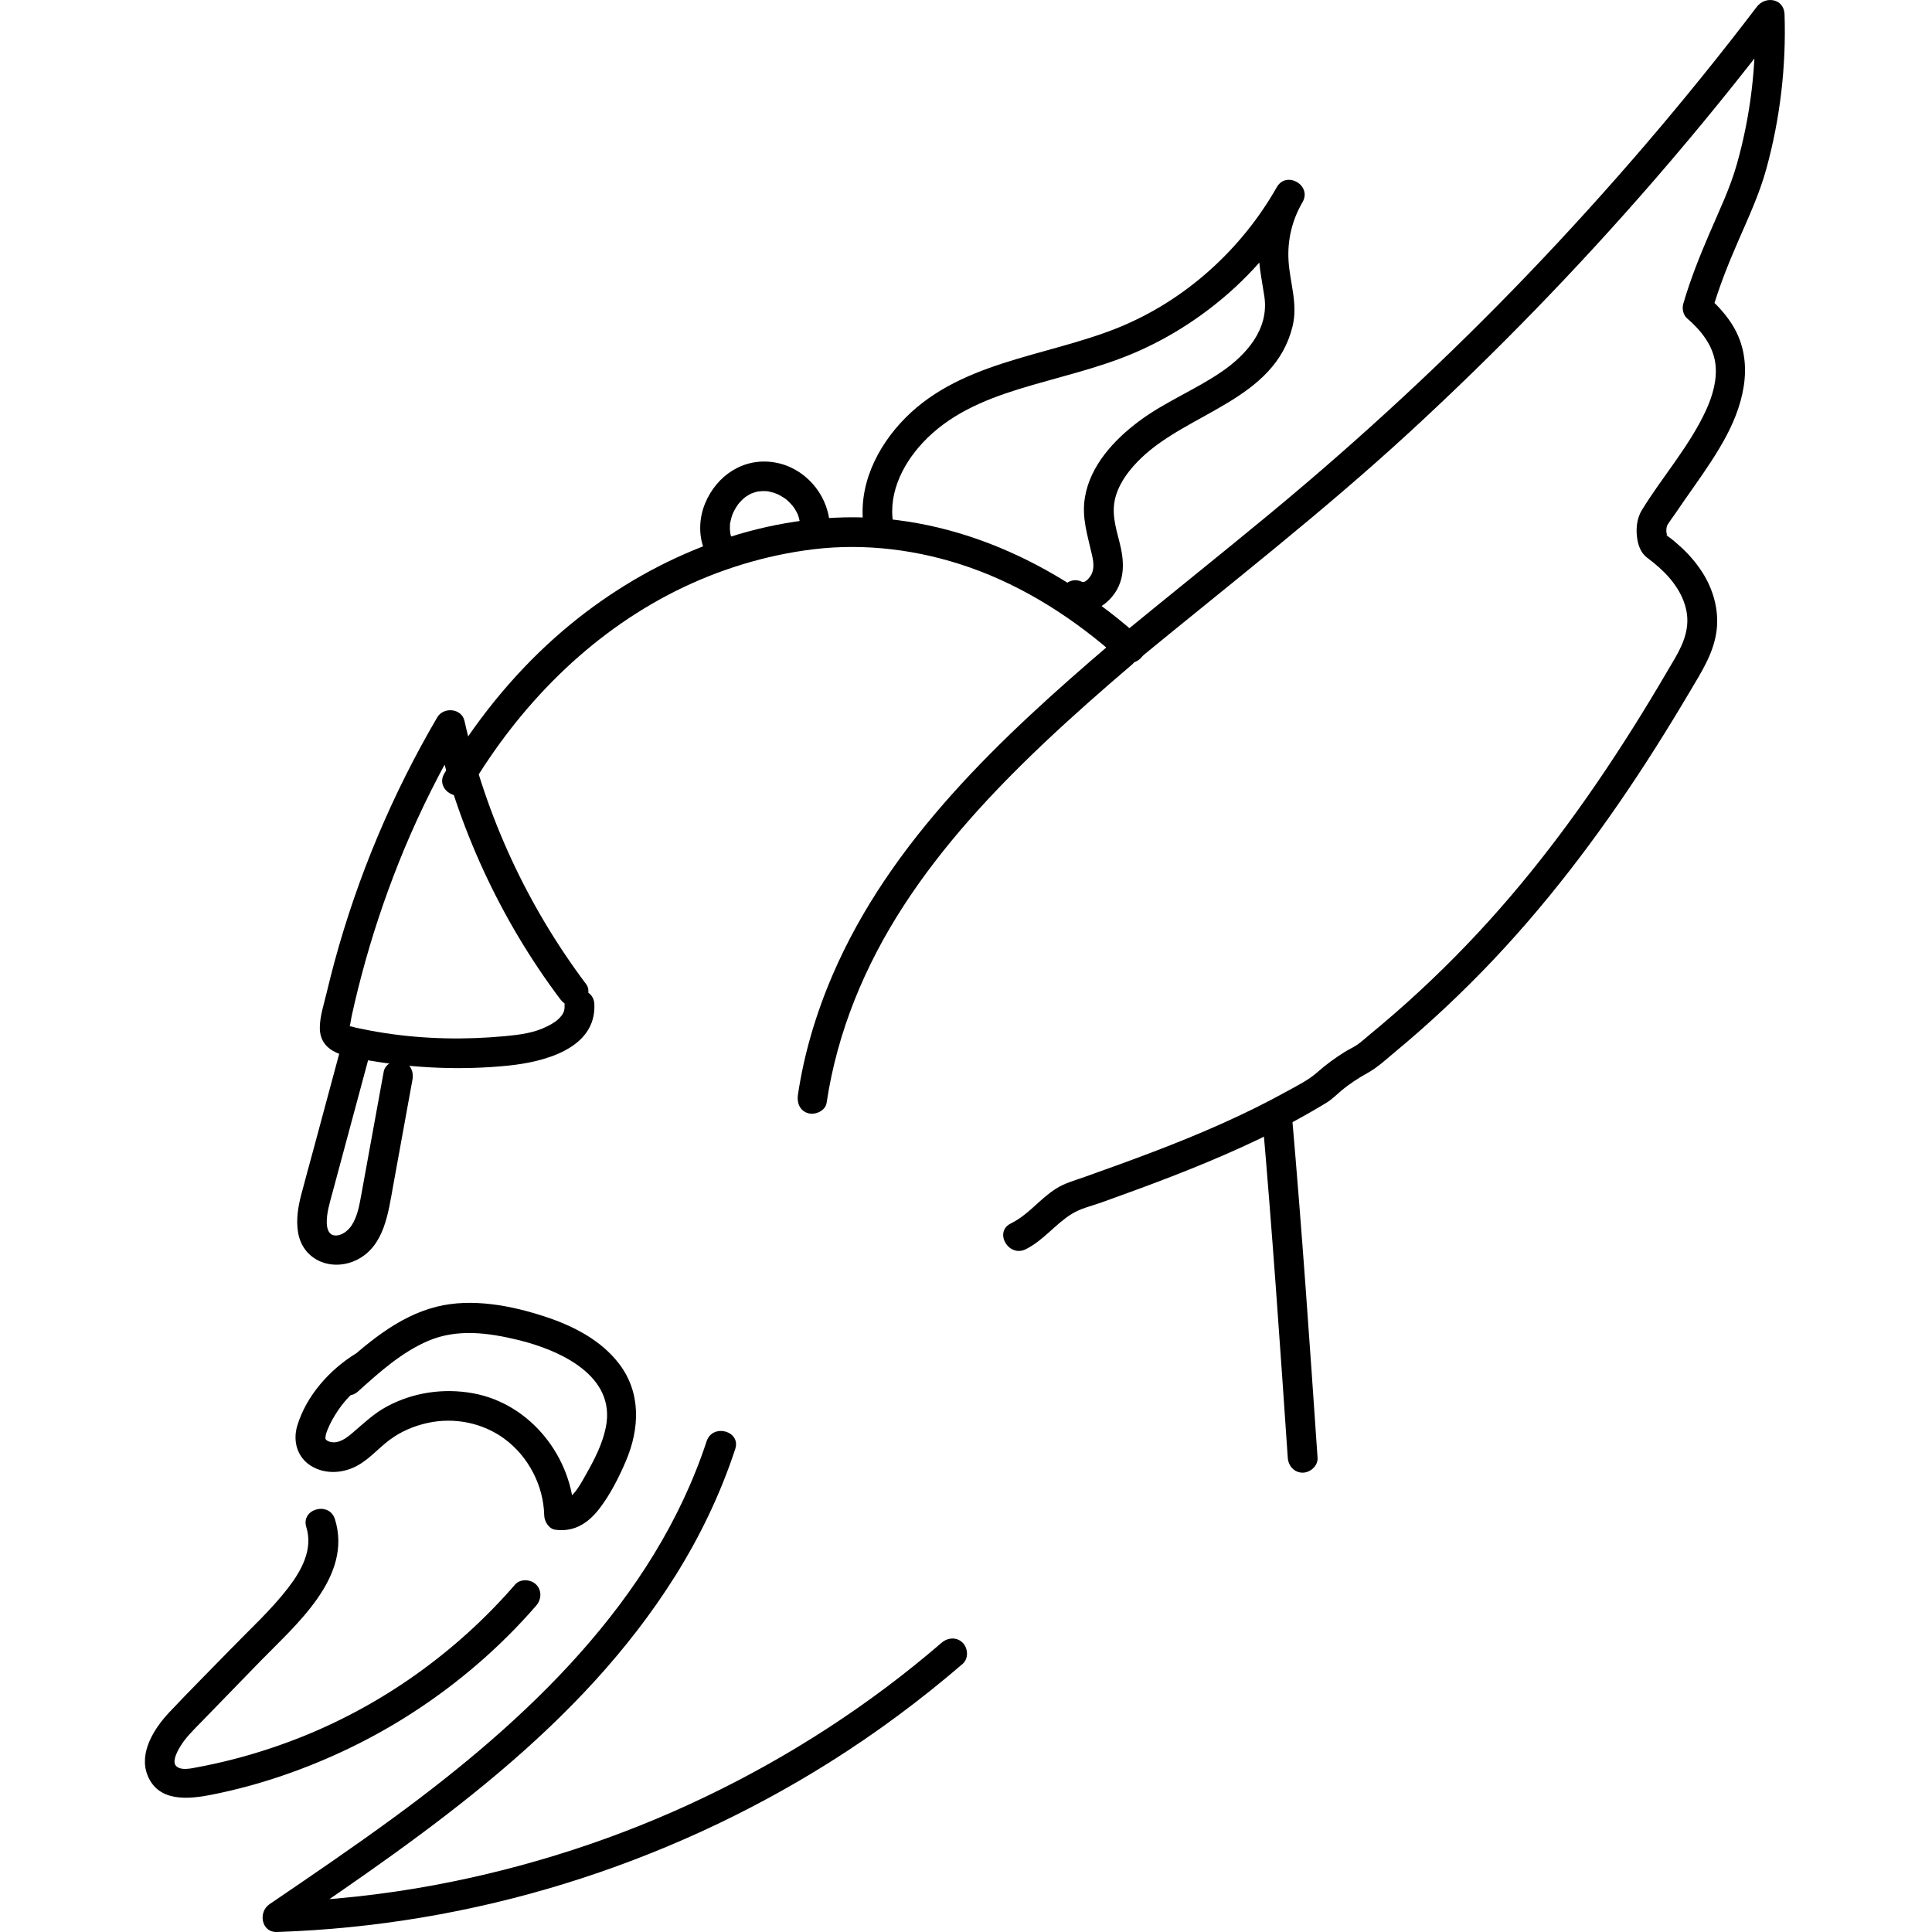 <svg width="200" height="200" viewBox="0 0 200 200" fill="none" xmlns="http://www.w3.org/2000/svg">
<path d="M60.683 101.887C54.599 93.793 50.295 84.502 48.082 74.626C47.786 73.307 45.912 73.153 45.265 74.257C40.635 82.16 37.041 90.686 34.637 99.532C34.347 100.611 34.07 101.696 33.811 102.781C33.54 103.927 33.12 105.179 33.108 106.363C33.084 109.155 36.086 109.42 38.194 109.778C42.966 110.592 47.83 110.801 52.644 110.308C56.232 109.944 61.731 108.588 61.528 103.952C61.441 101.973 58.359 101.967 58.445 103.952C58.47 104.507 58.39 104.797 58.131 105.136C57.736 105.654 57.243 105.943 56.664 106.239C55.295 106.936 53.803 107.115 52.342 107.256C48.2 107.651 43.983 107.577 39.871 106.948C38.854 106.794 37.843 106.603 36.838 106.387C36.647 106.344 36.394 106.233 36.197 106.245C36.129 106.227 36.061 106.208 35.987 106.184C35.876 106.122 35.932 106.202 36.16 106.418C36.197 106.412 36.376 105.333 36.394 105.234C36.819 103.28 37.306 101.338 37.849 99.409C38.946 95.513 40.278 91.678 41.831 87.936C43.57 83.763 45.617 79.712 47.904 75.81C46.967 75.687 46.023 75.564 45.086 75.44C47.349 85.544 51.775 95.155 57.995 103.434C58.495 104.1 59.327 104.439 60.104 103.989C60.788 103.613 61.189 102.553 60.683 101.887Z" fill="black"/>
<path d="M130.666 115.579C131.695 127.347 132.503 139.128 133.31 150.909C133.366 151.741 133.976 152.45 134.851 152.45C135.64 152.45 136.448 151.741 136.393 150.909C135.585 139.128 134.777 127.341 133.748 115.579C133.674 114.747 133.094 114.038 132.207 114.038C131.43 114.038 130.598 114.747 130.666 115.579Z" fill="black"/>
<path d="M48.662 81.623C53.772 73.036 60.961 65.681 69.949 61.181C74.381 58.962 79.239 57.47 84.159 56.866C89.596 56.2 95.156 56.921 100.31 58.715C106.105 60.731 111.351 64.146 115.901 68.227C117.374 69.547 119.563 67.377 118.083 66.045C109.348 58.21 98.226 52.976 86.298 53.599C75.614 54.153 65.368 58.95 57.447 66.008C52.916 70.04 49.093 74.855 45.999 80.064C44.981 81.778 47.645 83.331 48.662 81.623Z" fill="black"/>
<path d="M117.8 68.289C127.256 60.515 136.941 53.001 145.954 44.703C154.862 36.504 163.308 27.799 171.242 18.651C175.853 13.336 180.279 7.868 184.539 2.271C183.584 2.012 182.622 1.753 181.666 1.494C181.839 6.722 181.229 11.919 179.811 16.955C179.108 19.458 177.992 21.764 176.969 24.149C175.939 26.541 174.978 28.952 174.25 31.455C174.108 31.954 174.244 32.608 174.645 32.953C176.069 34.179 177.308 35.721 177.567 37.582C177.795 39.247 177.302 40.955 176.605 42.471C174.885 46.213 172.012 49.443 169.953 52.828C169.405 53.728 169.331 54.856 169.503 55.867C169.571 56.28 169.701 56.699 169.916 57.063C170.218 57.587 170.705 57.871 171.162 58.24C172.672 59.461 174.022 61.008 174.509 62.926C174.996 64.831 174.343 66.495 173.399 68.129C172.259 70.089 171.094 72.043 169.904 73.973C165.237 81.519 160.077 88.775 154.11 95.359C151.083 98.706 147.859 101.875 144.462 104.84C143.581 105.61 142.68 106.369 141.774 107.115C141.337 107.472 140.911 107.879 140.437 108.193C140.054 108.446 139.61 108.644 139.216 108.89C138.211 109.519 137.237 110.228 136.349 111.017C135.443 111.818 134.309 112.373 133.248 112.959C128.828 115.406 124.186 117.404 119.47 119.204C117.084 120.116 114.686 120.979 112.282 121.836C111.277 122.194 110.223 122.471 109.317 123.051C108.46 123.593 107.714 124.296 106.962 124.974C106.241 125.634 105.513 126.213 104.632 126.657C102.856 127.545 104.416 130.202 106.185 129.32C108.028 128.402 109.237 126.719 110.957 125.658C111.875 125.091 113.016 124.838 114.033 124.475C115.235 124.043 116.431 123.612 117.633 123.168C122.559 121.355 127.447 119.401 132.139 117.028C133.335 116.423 134.518 115.788 135.683 115.117C136.226 114.802 136.768 114.488 137.305 114.161C137.866 113.816 138.31 113.366 138.815 112.94C139.654 112.231 140.591 111.615 141.552 111.085C142.57 110.524 143.463 109.692 144.357 108.946C147.964 105.962 151.379 102.75 154.597 99.353C160.897 92.689 166.378 85.285 171.285 77.555C172.536 75.582 173.757 73.585 174.947 71.569C176.143 69.547 177.425 67.592 177.709 65.213C177.955 63.105 177.333 60.941 176.18 59.178C175.569 58.247 174.836 57.384 174.01 56.632C173.572 56.231 173.11 55.83 172.623 55.491C172.296 55.263 172.586 55.343 172.58 55.497C172.573 55.645 172.586 55.46 172.573 55.485C172.598 55.442 172.506 55.127 172.499 55.066C172.493 54.862 172.506 54.727 172.524 54.622C172.555 54.455 172.641 54.283 172.506 54.517C172.789 54.03 173.159 53.562 173.473 53.093C174.078 52.199 174.7 51.318 175.323 50.43C176.531 48.71 177.733 46.971 178.72 45.11C180.662 41.442 181.636 37.095 179.188 33.403C178.529 32.41 177.721 31.535 176.821 30.758C176.95 31.257 177.086 31.757 177.215 32.256C177.943 29.735 178.911 27.306 179.959 24.908C181.025 22.454 182.141 20.068 182.85 17.479C184.28 12.282 184.915 6.864 184.736 1.482C184.681 -0.158 182.758 -0.466 181.864 0.705C174.491 10.39 166.557 19.643 158.136 28.428C149.751 37.169 140.874 45.381 131.547 53.105C126.264 57.476 120.9 61.748 115.605 66.101C114.964 66.631 115.056 67.734 115.605 68.283C116.258 68.924 117.158 68.819 117.8 68.289Z" fill="black"/>
<path d="M85.57 114.167C86.668 106.825 89.516 99.97 93.547 93.762C97.561 87.572 102.604 82.117 107.936 77.055C110.938 74.207 114.045 71.476 117.196 68.788C117.83 68.246 117.75 67.167 117.196 66.606C116.567 65.977 115.648 66.064 115.013 66.606C103.682 76.291 92.173 86.987 86.181 100.95C84.473 104.926 83.24 109.063 82.599 113.347C82.476 114.167 82.802 115.006 83.678 115.246C84.405 115.443 85.447 114.993 85.57 114.167Z" fill="black"/>
<path d="M92.58 54.739C91.766 51.441 93.313 48.186 95.545 45.806C98.202 42.964 101.728 41.442 105.384 40.307C109.391 39.062 113.503 38.199 117.374 36.553C120.82 35.086 124.001 33.076 126.849 30.641C130.049 27.898 132.768 24.581 134.845 20.913C135.825 19.187 133.187 17.646 132.182 19.36C131.183 21.061 130.579 22.923 130.363 24.883C130.141 26.887 130.598 28.73 130.887 30.696C131.387 34.075 129.032 36.732 126.418 38.513C123.681 40.381 120.555 41.62 117.898 43.612C115.309 45.553 112.849 48.204 112.307 51.515C111.962 53.623 112.597 55.442 113.047 57.47C113.213 58.216 113.318 58.999 112.868 59.658C112.708 59.886 112.523 60.102 112.27 60.226C112.184 60.269 112.036 60.244 112.048 60.25C110.285 59.344 108.725 62.007 110.494 62.913C112.282 63.826 114.138 63.098 115.291 61.557C116.499 59.936 116.376 58.012 115.895 56.145C115.469 54.468 115.001 52.976 115.531 51.268C115.999 49.77 117.017 48.494 118.132 47.421C123.077 42.668 131.923 41.398 133.797 33.816C134.383 31.448 133.538 29.346 133.39 27.004C133.255 24.852 133.76 22.769 134.845 20.913C133.957 20.395 133.07 19.877 132.182 19.36C128.52 25.832 122.664 31.128 115.741 33.927C108.139 36.997 99.046 37.391 93.202 43.809C90.299 47.002 88.542 51.243 89.608 55.565C90.083 57.488 93.054 56.669 92.58 54.739Z" fill="black"/>
<path d="M73.148 149.201C67.699 165.754 54.457 178.133 40.759 188.156C36.542 191.245 32.214 194.186 27.893 197.126C26.703 197.94 27.048 200.054 28.67 199.999C38.755 199.666 48.804 197.977 58.452 194.999C68.087 192.028 77.359 187.793 85.897 182.423C90.73 179.384 95.329 175.969 99.657 172.239C100.285 171.697 100.218 170.618 99.657 170.057C99.034 169.434 98.109 169.514 97.474 170.057C90.064 176.45 81.785 181.813 72.957 186.036C64.098 190.283 54.666 193.335 45.006 195.141C39.612 196.146 34.15 196.732 28.663 196.91C28.922 197.866 29.181 198.828 29.44 199.783C44.519 189.525 60.073 178.829 69.93 163.091C72.495 158.997 74.597 154.608 76.107 150.015C76.742 148.129 73.765 147.321 73.148 149.201Z" fill="black"/>
<path d="M75.83 55.978C75.707 55.657 75.614 55.331 75.559 54.992C75.626 55.386 75.559 54.85 75.559 54.77C75.552 54.597 75.571 54.431 75.571 54.258C75.577 53.925 75.503 54.511 75.583 54.16C75.62 53.993 75.651 53.827 75.694 53.66C75.737 53.494 75.799 53.333 75.855 53.173C75.916 53.007 75.916 53.013 75.848 53.185C75.885 53.105 75.922 53.031 75.959 52.951C76.095 52.68 76.255 52.427 76.428 52.181C76.533 52.039 76.533 52.045 76.422 52.187C76.477 52.119 76.533 52.057 76.588 51.996C76.705 51.866 76.822 51.749 76.952 51.632C77.013 51.576 77.081 51.521 77.143 51.465C76.995 51.576 76.995 51.576 77.137 51.472C77.242 51.404 77.346 51.33 77.457 51.262C77.605 51.176 77.753 51.096 77.907 51.028C77.575 51.188 78.068 50.978 78.142 50.96C78.314 50.911 78.481 50.874 78.653 50.843C78.29 50.911 78.832 50.837 78.912 50.837C79.048 50.837 79.177 50.837 79.313 50.843C79.399 50.849 79.492 50.855 79.578 50.867C79.387 50.843 79.381 50.843 79.566 50.874C79.738 50.923 79.911 50.954 80.084 51.003C80.145 51.022 80.657 51.231 80.342 51.083C80.626 51.213 80.903 51.367 81.168 51.539C81.243 51.589 81.317 51.638 81.391 51.694C81.255 51.589 81.261 51.595 81.397 51.706C81.532 51.829 81.668 51.946 81.791 52.076C81.915 52.205 82.038 52.341 82.149 52.477C81.945 52.218 82.204 52.569 82.223 52.6C82.321 52.748 82.408 52.902 82.494 53.062C82.537 53.142 82.574 53.222 82.611 53.303C82.543 53.136 82.543 53.142 82.605 53.303C82.654 53.475 82.716 53.642 82.753 53.814C82.771 53.901 82.79 53.987 82.802 54.079C82.778 53.894 82.778 53.888 82.796 54.073C82.87 54.875 83.456 55.651 84.337 55.614C85.108 55.577 85.959 54.93 85.878 54.073C85.607 51.04 83.234 48.377 80.195 47.871C76.995 47.335 74.196 49.197 72.988 52.119C72.384 53.58 72.297 55.325 72.871 56.81C73.16 57.562 73.919 58.16 74.769 57.889C75.485 57.642 76.138 56.786 75.83 55.978Z" fill="black"/>
<path d="M35.118 109.075C34.242 112.336 33.361 115.591 32.486 118.852C32.048 120.468 31.604 122.077 31.178 123.692C30.852 124.949 30.642 126.262 30.852 127.557C31.339 130.547 34.458 131.7 37.017 130.38C39.791 128.95 40.191 125.541 40.691 122.798C41.363 119.117 42.035 115.431 42.7 111.751C42.848 110.931 42.478 110.086 41.622 109.852C40.876 109.648 39.877 110.105 39.723 110.931C39.217 113.717 38.706 116.504 38.2 119.29C37.941 120.726 37.682 122.163 37.417 123.593C37.214 124.69 37.029 125.88 36.412 126.836C36.036 127.415 35.334 127.964 34.643 127.89C34.014 127.822 33.848 127.187 33.829 126.626C33.798 125.56 34.132 124.536 34.403 123.513C34.773 122.132 35.149 120.751 35.519 119.364C36.369 116.201 37.22 113.045 38.071 109.883C38.607 107.978 35.636 107.158 35.118 109.075Z" fill="black"/>
<path d="M36.825 140.127C34.113 141.798 31.721 144.479 30.778 147.574C30.279 149.208 30.778 150.934 32.3 151.809C33.638 152.58 35.26 152.524 36.634 151.902C38.065 151.248 39.063 150.015 40.296 149.084C41.48 148.19 42.848 147.611 44.291 147.296C47.016 146.705 49.944 147.278 52.2 148.93C54.697 150.761 56.269 153.782 56.337 156.87C56.349 157.475 56.799 158.264 57.471 158.356C59.524 158.633 60.991 157.604 62.175 156.007C63.241 154.577 64.092 152.888 64.789 151.254C66.219 147.901 66.385 144.183 64.086 141.175C62.206 138.721 59.345 137.26 56.466 136.311C52.934 135.146 48.84 134.351 45.179 135.275C41.141 136.292 37.898 139.141 34.883 141.859C33.404 143.191 35.593 145.367 37.066 144.041C39.273 142.056 41.56 139.991 44.322 138.808C47.324 137.525 50.542 137.963 53.624 138.709C57.903 139.751 63.821 142.383 62.711 147.771C62.354 149.516 61.534 151.094 60.664 152.629C60.307 153.264 59.956 153.93 59.487 154.491C59.247 154.78 58.667 155.428 58.303 155.378C58.679 155.872 59.056 156.371 59.438 156.864C59.302 150.897 54.938 145.318 48.976 144.233C45.937 143.678 42.774 144.134 40.05 145.601C38.693 146.329 37.614 147.377 36.456 148.363C36.024 148.733 35.537 149.097 34.982 149.251C34.618 149.349 34.199 149.325 33.879 149.14C33.749 149.066 33.681 148.905 33.7 149.01C33.657 148.659 33.768 148.357 33.903 148.012C34.187 147.29 34.594 146.6 35.025 145.959C35.901 144.664 37.072 143.591 38.397 142.778C40.068 141.754 38.521 139.085 36.825 140.127Z" fill="black"/>
<path d="M31.709 158.091C32.43 160.403 31.191 162.616 29.798 164.416C28.053 166.672 25.895 168.639 23.91 170.686C21.784 172.874 19.62 175.032 17.53 177.251C15.97 178.903 14.324 181.468 15.286 183.81C16.426 186.597 19.564 186.258 21.968 185.777C24.434 185.284 26.869 184.624 29.249 183.81C33.977 182.195 38.527 180.007 42.719 177.294C47.472 174.218 51.8 170.488 55.505 166.216C56.047 165.587 56.121 164.656 55.505 164.034C54.95 163.479 53.871 163.405 53.322 164.034C47.201 171.099 39.359 176.665 30.636 180.037C28.442 180.882 26.198 181.603 23.923 182.177C22.801 182.46 21.673 182.713 20.538 182.923C19.903 183.04 18.689 183.366 18.196 182.775C18.066 182.621 18.06 182.436 18.066 182.3C18.103 181.825 18.337 181.351 18.572 180.944C19.163 179.908 20.02 179.1 20.846 178.25C22.875 176.16 24.909 174.07 26.937 171.98C30.605 168.207 36.53 163.245 34.674 157.271C34.095 155.385 31.117 156.186 31.709 158.091Z" fill="black"/>
</svg>
